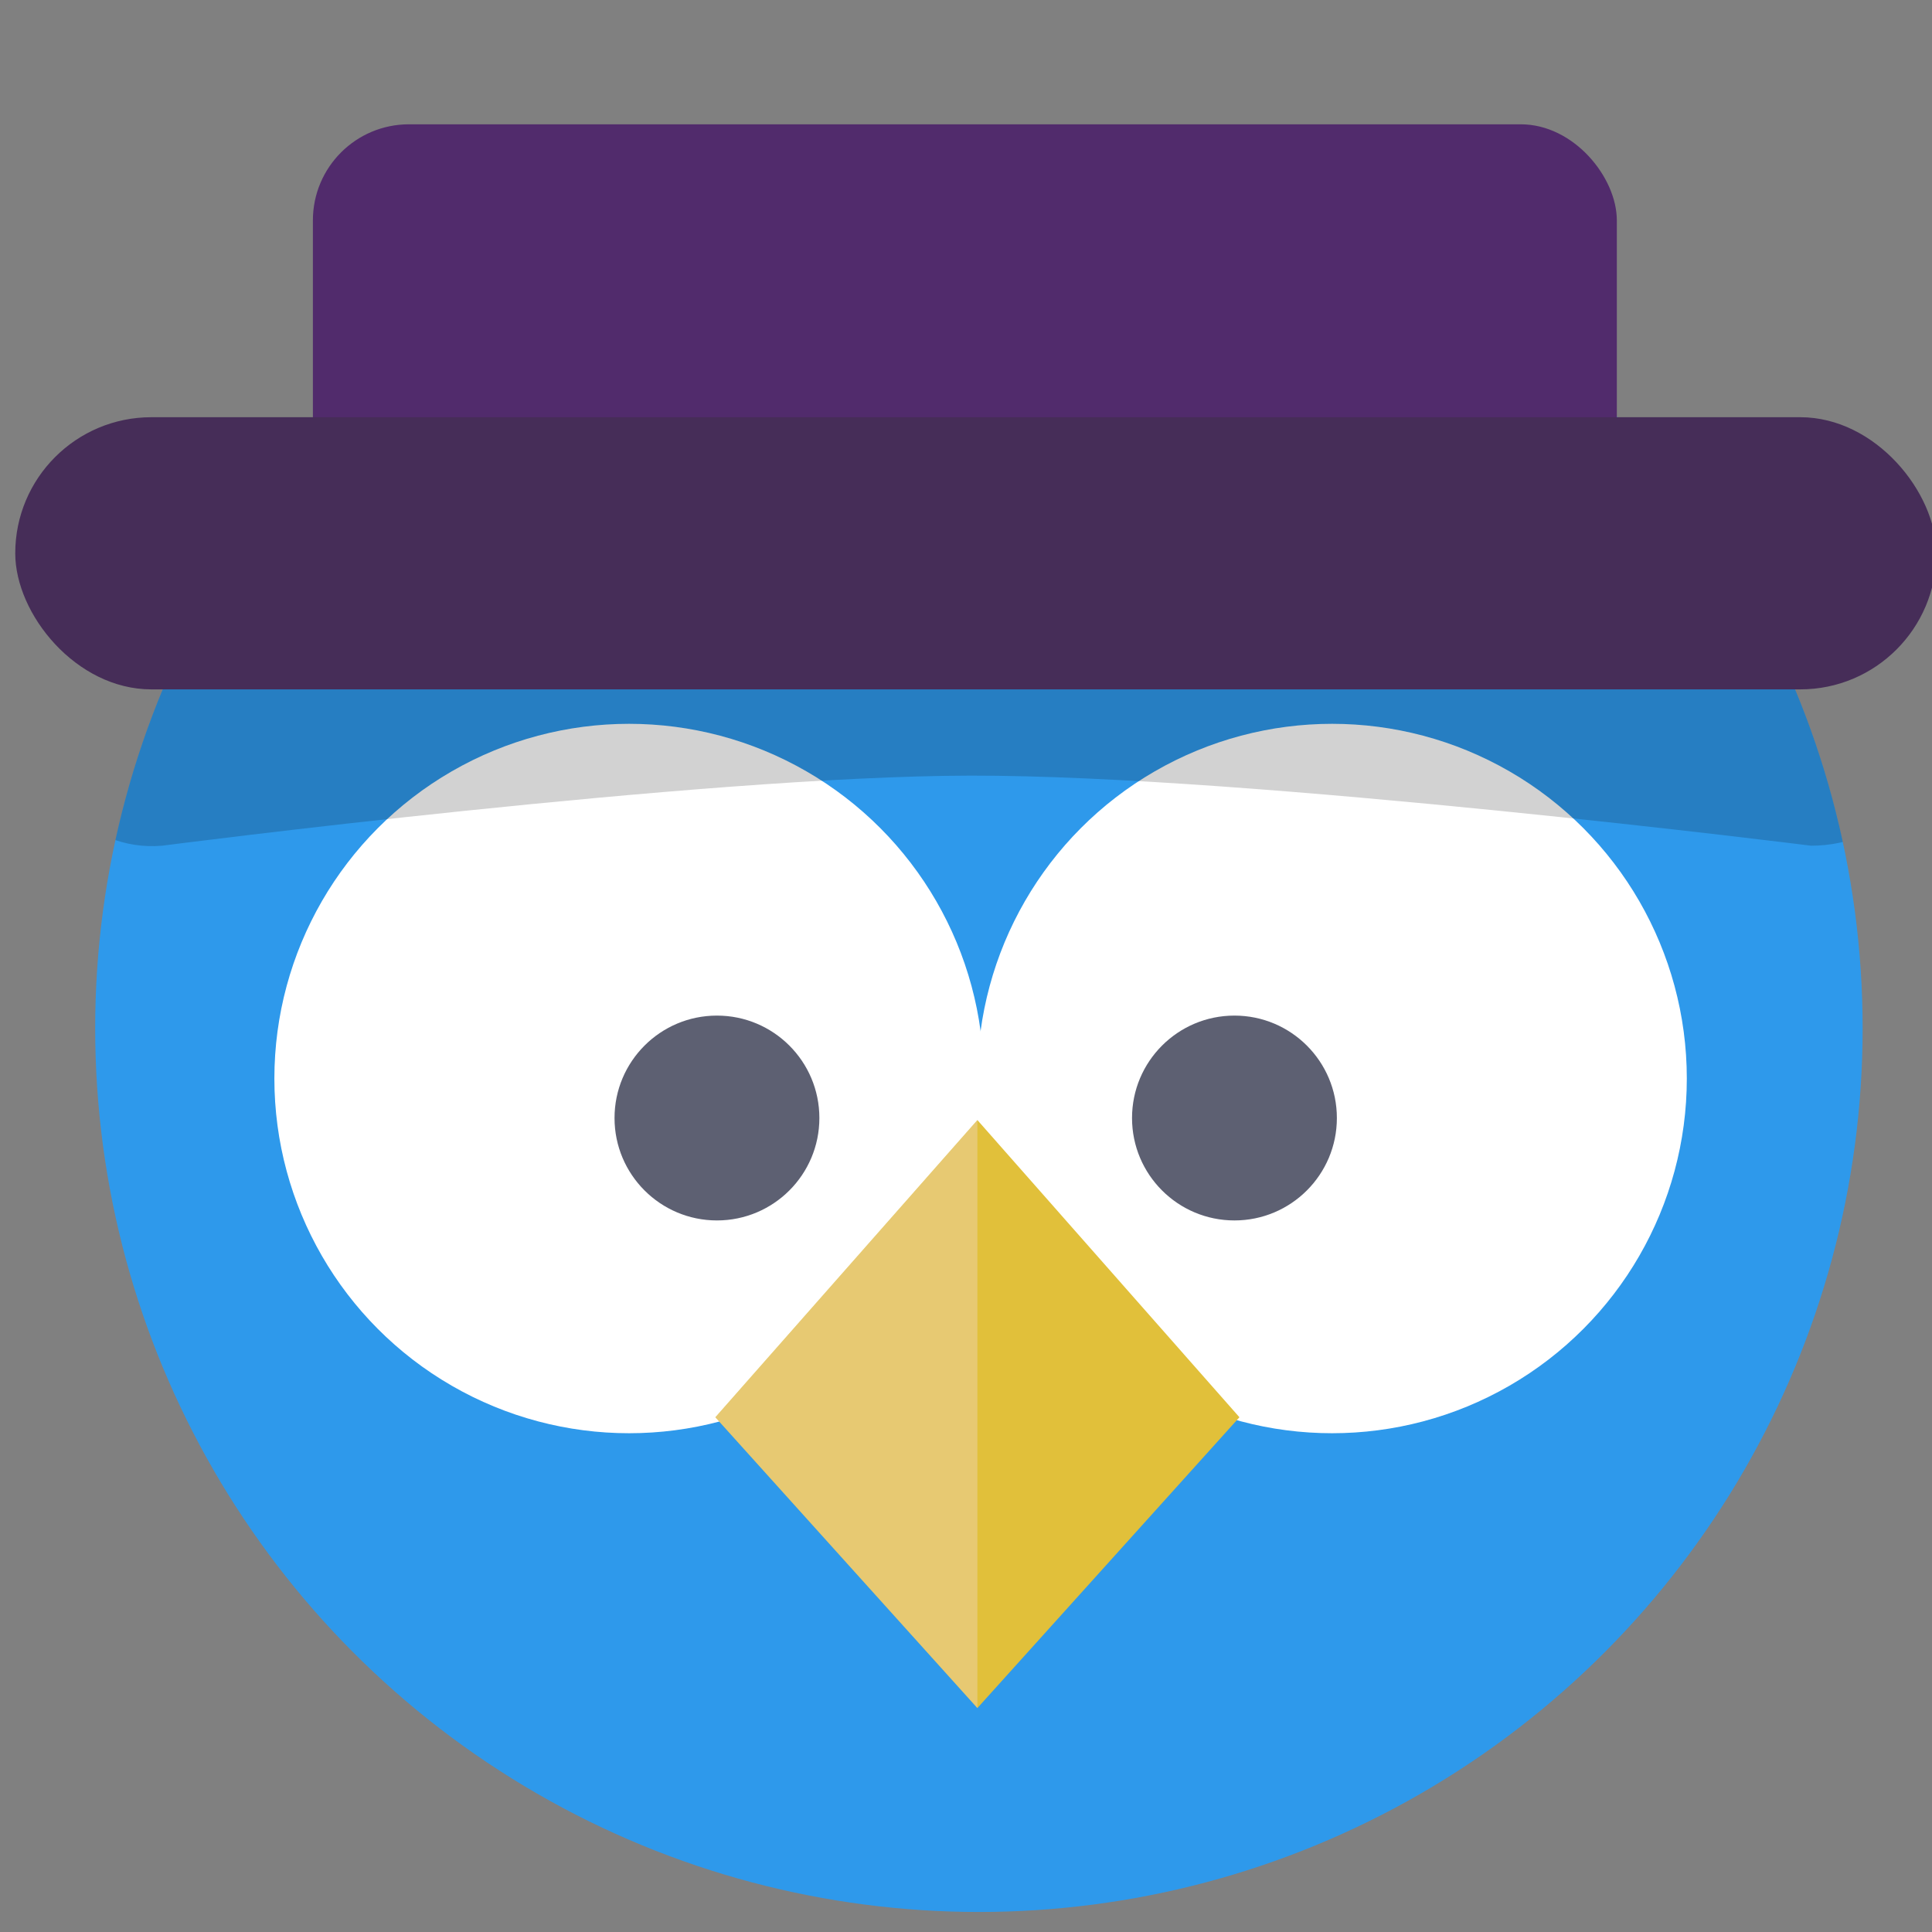 <?xml version="1.0" encoding="UTF-8" standalone="no"?>
<!-- Created with Inkscape (http://www.inkscape.org/) -->

<svg
   xmlns:dc="http://purl.org/dc/elements/1.1/"
   xmlns:cc="http://creativecommons.org/ns#"
   xmlns:rdf="http://www.w3.org/1999/02/22-rdf-syntax-ns#"
   xmlns:svg="http://www.w3.org/2000/svg"
   xmlns="http://www.w3.org/2000/svg"
   xmlns:sodipodi="http://sodipodi.sourceforge.net/DTD/sodipodi-0.dtd"
   xmlns:inkscape="http://www.inkscape.org/namespaces/inkscape"
   sodipodi:docname="corebird2.svg"
   inkscape:version="0.91 r13725"
   version="1.1"
   id="svg2"
   viewBox="0 0 512 512"
   height="512"
   width="512"
   inkscape:export-filename="/home/siler/path4199.png"
   inkscape:export-xdpi="50"
   inkscape:export-ydpi="50">
  <rect x="0" y="0" width="512" height="512" fill="#808080" stroke="none"/>
  <sodipodi:namedview
     inkscape:window-maximized="1"
     inkscape:window-y="25"
     inkscape:window-x="0"
     inkscape:window-height="721"
     inkscape:window-width="1360"
     units="px"
     showgrid="false"
     inkscape:current-layer="layer1"
     inkscape:document-units="px"
     inkscape:cy="396.40921"
     inkscape:cx="192.8445"
     inkscape:zoom="0.49497475"
     inkscape:pageshadow="2"
     inkscape:pageopacity="0.0"
     borderopacity="1.0"
     bordercolor="#666666"
     pagecolor="#ffffff"
     id="base" />
  <defs
     id="defs4">
    <clipPath
       clipPathUnits="userSpaceOnUse"
       id="clipPath4302">
      <circle
         style="opacity:1;fill:#3889ec;fill-opacity:1;stroke:none;stroke-width:15;stroke-linecap:round;stroke-linejoin:round;stroke-miterlimit:4;stroke-dasharray:none;stroke-dashoffset:0;stroke-opacity:1"
         id="circle4304"
         cx="262.857"
         cy="798.076"
         r="251.429" />
    </clipPath>
    <clipPath
       clipPathUnits="userSpaceOnUse"
       id="clipPath4329">
      <circle
         style="opacity:1;fill:#3889ec;fill-opacity:1;stroke:none;stroke-width:15;stroke-linecap:round;stroke-linejoin:round;stroke-miterlimit:4;stroke-dasharray:none;stroke-dashoffset:0;stroke-opacity:1"
         id="circle4331"
         cx="256.391"
         cy="801.748"
         r="239.248" />
    </clipPath>
    <clipPath
       clipPathUnits="userSpaceOnUse"
       id="clipPath4387">
      <circle
         style="opacity:1;fill:#389eec;fill-opacity:1;stroke:none;stroke-width:15;stroke-linecap:round;stroke-linejoin:round;stroke-miterlimit:4;stroke-dasharray:none;stroke-dashoffset:0;stroke-opacity:1"
         id="circle4389"
         cx="259.421"
         cy="812.86"
         r="234.197" />
    </clipPath>
  </defs>
  <g
     transform="translate(0,-540.362)"
     id="layer1"
     inkscape:groupmode="layer"
     inkscape:label="Capa 1">
    <circle
       r="234.197"
       cy="812.86"
       cx="259.421"
       id="path4142"
       style="opacity:1;fill:#2e99eb;fill-opacity:1;stroke:none;stroke-width:15;stroke-linecap:round;stroke-linejoin:round;stroke-miterlimit:4;stroke-dasharray:none;stroke-dashoffset:0;stroke-opacity:1" />
    <circle
       style="opacity:1;fill:#ffffff;fill-opacity:1;stroke:none;stroke-width:15;stroke-linecap:round;stroke-linejoin:round;stroke-miterlimit:4;stroke-dasharray:none;stroke-dashoffset:0;stroke-opacity:1"
       id="path4346"
       cx="353.022"
       cy="826.182"
       r="94.001" />
    <circle
       r="94.001"
       cy="826.182"
       cx="166.713"
       id="circle4348"
       style="opacity:1;fill:#ffffff;fill-opacity:1;stroke:none;stroke-width:15;stroke-linecap:round;stroke-linejoin:round;stroke-miterlimit:4;stroke-dasharray:none;stroke-dashoffset:0;stroke-opacity:1" />
    <path
       style="fill:#e1c03a;fill-opacity:1;fill-rule:evenodd;stroke:none;stroke-width:1px;stroke-linecap:butt;stroke-linejoin:miter;stroke-opacity:1"
       d="m 259.021,837.191 -69.442,78.758 69.442,77.064 69.442,-77.064 z"
       id="path4350"
       inkscape:connector-curvature="0"
       sodipodi:nodetypes="ccccc" />
    <rect
       style="opacity:1;fill:#512b6c;fill-opacity:1;stroke:none;stroke-width:15;stroke-linecap:round;stroke-linejoin:round;stroke-miterlimit:4;stroke-dasharray:none;stroke-dashoffset:0;stroke-opacity:1"
       id="rect4356"
       width="345.556"
       height="112.994"
       x="82.921"
       y="573.304"
       ry="25.456" />
    <path
       style="opacity:1;fill:#000000;fill-opacity:0.177;stroke:none;stroke-width:15;stroke-linecap:round;stroke-linejoin:round;stroke-miterlimit:4;stroke-dasharray:none;stroke-dashoffset:0;stroke-opacity:1"
       d="m 42.96,692.356 436.992,0 c 19.979,0 36.062,16.084 36.062,36.062 0,19.979 -16.084,36.062 -36.062,36.062 0,0 -148.264,-18.695 -222.782,-18.571 -71.671,0.119 -214.21,18.571 -214.21,18.571 -19.904,1.726 -36.062,-16.084 -36.062,-36.062 0,-19.979 16.084,-36.062 36.062,-36.062 z"
       id="rect4382"
       inkscape:connector-curvature="0"
       sodipodi:nodetypes="ssssasss"
       clip-path="url(#clipPath4387)" />
    <rect
       style="opacity:1;fill:#462d58;fill-opacity:1;stroke:none;stroke-width:15;stroke-linecap:round;stroke-linejoin:round;stroke-miterlimit:4;stroke-dasharray:none;stroke-dashoffset:0;stroke-opacity:1"
       id="rect4352"
       width="509.117"
       height="72.125"
       x="4.041"
       y="650.928"
       ry="36.062" />
    <circle
       style="opacity:1;fill:#5d6072;fill-opacity:1;stroke:none;stroke-width:15;stroke-linecap:round;stroke-linejoin:round;stroke-miterlimit:4;stroke-dasharray:none;stroke-dashoffset:0;stroke-opacity:1"
       id="path4360"
       cx="327.143"
       cy="836.648"
       r="27.143" />
    <circle
       r="27.143"
       cy="836.648"
       cx="190"
       id="circle4362"
       style="opacity:1;fill:#5d6072;fill-opacity:1;stroke:none;stroke-width:15;stroke-linecap:round;stroke-linejoin:round;stroke-miterlimit:4;stroke-dasharray:none;stroke-dashoffset:0;stroke-opacity:1" />
    <path
       sodipodi:nodetypes="cccc"
       inkscape:connector-curvature="0"
       id="path4391"
       d="m 259.021,837.191 -69.442,78.758 69.442,77.064 z"
       style="fill:#eed7bf;fill-opacity:0.421;fill-rule:evenodd;stroke:none;stroke-width:1px;stroke-linecap:butt;stroke-linejoin:miter;stroke-opacity:1" />
  </g>
</svg>

